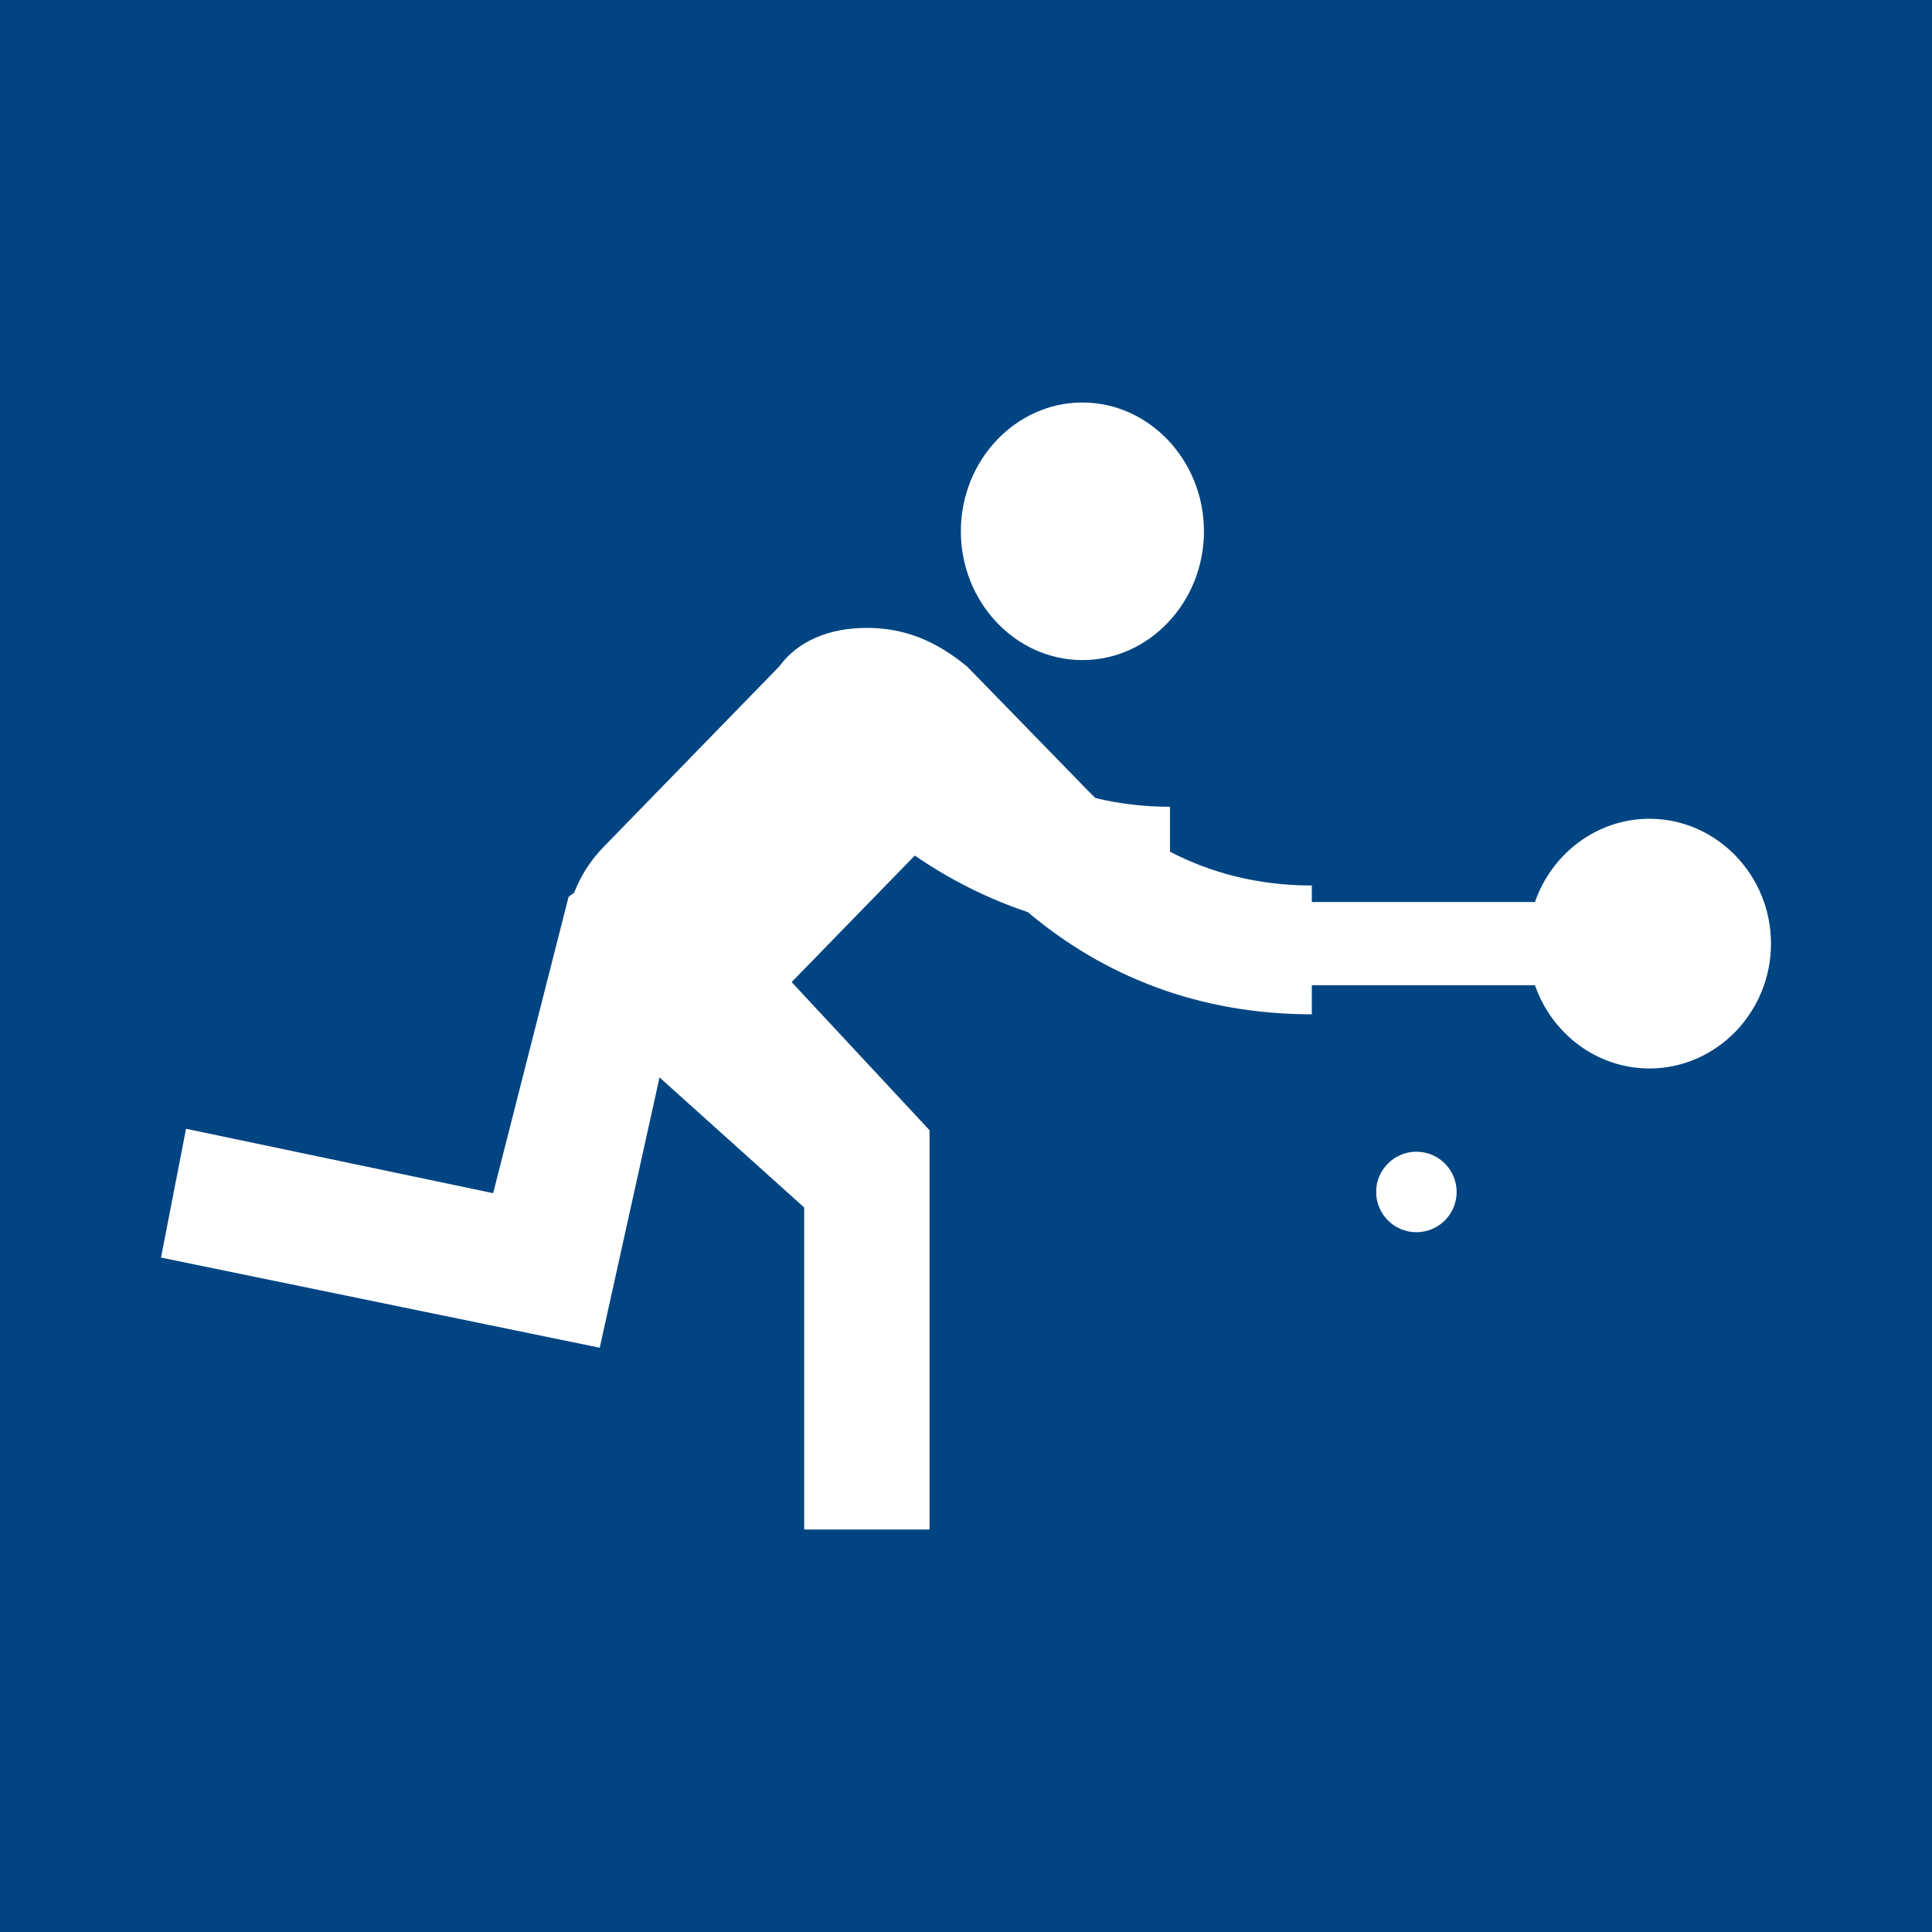 <?xml version="1.0" encoding="UTF-8" standalone="no"?>
<svg width="24px" height="24px" viewBox="0 0 24 24" version="1.1" xmlns="http://www.w3.org/2000/svg" xmlns:xlink="http://www.w3.org/1999/xlink">
    <!-- Generator: sketchtool 3.8.3 (29802) - http://www.bohemiancoding.com/sketch -->
    <title>A7DBC658-9BBF-4BE5-9B38-C88D7041F87C</title>
    <desc>Created with sketchtool.</desc>
    <defs></defs>
    <g id="Style-guide" stroke="none" stroke-width="1" fill="none" fill-rule="evenodd">
        <g id="Icons" transform="translate(-68, -1538)">
            <g id="logo_instalaciones-deportivas_squash" transform="translate(68, 1538)">
                <g id="Group">
                    <polygon id="Shape" fill="#004481" points="0 0 24 0 24 24 0 24"></polygon>
                    <path d="M16.296,11.205 L19.068,11.205 C19.276,10.604 19.836,10.171 20.49,10.171 C21.321,10.171 22,10.869 22,11.722 C22,12.575 21.321,13.273 20.49,13.273 C19.836,13.273 19.276,12.84 19.068,12.239 L16.296,12.239 L16.296,12.6 C14.89,12.6 13.713,12.126 12.768,11.331 C12.264,11.162 11.792,10.923 11.364,10.628 L9.834,12.2 L11.547,14.04 L11.547,19 L9.99,19 L9.99,15 L8.193,13.384 L7.45,16.742 L2,15.622 L2.311,14.022 L6.126,14.822 L7.063,11.141 L7.133,11.089 C7.211,10.885 7.332,10.691 7.499,10.52 L9.679,8.28 C9.912,7.96 10.302,7.8 10.769,7.8 C11.236,7.8 11.625,7.96 12.014,8.28 L13.494,9.8 C13.531,9.839 13.57,9.877 13.609,9.914 C13.904,9.985 14.214,10.022 14.534,10.022 L14.534,10.58 C15.046,10.846 15.634,11 16.296,11 L16.296,11.205 Z M13.446,8.2 C14.276,8.2 14.956,7.48 14.956,6.6 C14.956,5.72 14.276,5 13.446,5 C12.616,5 11.936,5.72 11.936,6.6 C11.936,7.48 12.616,8.2 13.446,8.2 Z M17.595,15.307 C17.871,15.307 18.095,15.083 18.095,14.807 C18.095,14.531 17.871,14.307 17.595,14.307 C17.319,14.307 17.095,14.531 17.095,14.807 C17.095,15.083 17.319,15.307 17.595,15.307 Z" id="Combined-Shape" fill="#FFFFFF"></path>
                </g>
            </g>
        </g>
    </g>
</svg>